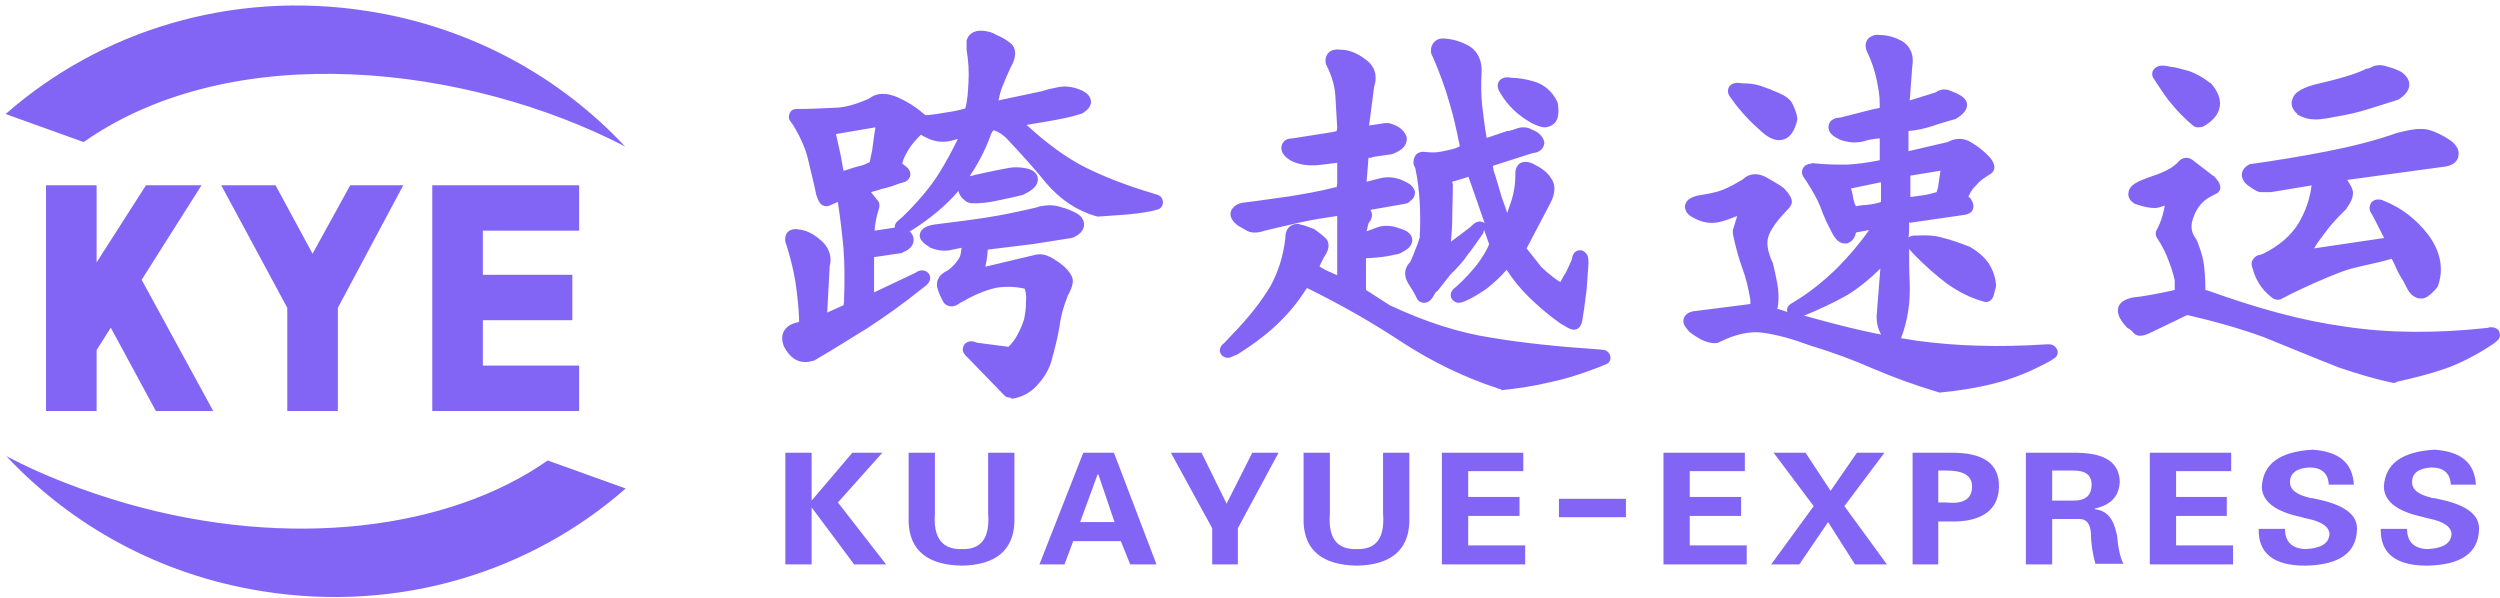 <?xml version="1.0" encoding="UTF-8"?>
<svg width="163px" height="39px" viewBox="0 0 163 39" version="1.1" xmlns="http://www.w3.org/2000/svg" xmlns:xlink="http://www.w3.org/1999/xlink">
    <!-- Generator: Sketch 52.2 (67145) - http://www.bohemiancoding.com/sketch -->
    <title>logo-purple</title>
    <desc>Created with Sketch.</desc>
    <g id="Symbols" stroke="none" stroke-width="1" fill="none" fill-rule="evenodd">
        <g id="logo_img" fill="#8365f6">
            <g id="LOGO-新-[转换]">
                <g>
                    <path d="M52.918,29.52 L52.918,32.64 L55.571,29.52 L57.529,29.52 L54.632,32.76 L57.774,36.8 L55.693,36.8 L52.918,33.08 L52.918,36.8 L51.204,36.8 L51.204,29.52 L52.918,29.52 Z M64.426,29.52 L66.14,29.52 L66.14,34.08 C66.058,35.88 64.916,36.84 62.712,36.88 C60.468,36.84 59.325,35.88 59.243,34.08 L59.243,29.52 L60.957,29.52 L60.957,33.48 C60.835,35.08 61.447,35.84 62.712,35.8 C63.977,35.84 64.549,35.08 64.426,33.48 L64.426,29.52 Z M69.405,36.8 L67.772,36.8 L70.629,29.52 L72.629,29.52 L75.404,36.8 L73.69,36.8 L73.078,35.28 L69.976,35.28 L69.405,36.8 Z M70.425,34.04 L72.669,34.04 L71.608,30.92 L71.568,30.92 L70.425,34.04 Z M79.036,36.8 L79.036,34.44 L76.342,29.52 L78.342,29.52 L79.974,32.84 L81.647,29.52 L83.361,29.52 L80.709,34.44 L80.709,36.8 L79.036,36.8 Z M90.176,29.52 L91.89,29.52 L91.89,34.08 C91.809,35.88 90.666,36.84 88.463,36.88 C86.218,36.84 85.075,35.88 84.994,34.08 L84.994,29.52 L86.708,29.52 L86.708,33.48 C86.585,35.08 87.157,35.84 88.463,35.8 C89.728,35.84 90.299,35.08 90.176,33.48 L90.176,29.52 Z M94.013,36.8 L94.013,29.52 L99.318,29.52 L99.318,30.72 L95.726,30.72 L95.726,32.4 L99.073,32.4 L99.073,33.64 L95.726,33.64 L95.726,35.56 L99.44,35.56 L99.44,36.8 L94.013,36.8 Z M101.644,32.52 L106.01,32.52 L106.01,33.72 L101.644,33.72 L101.644,32.52 Z M108.459,36.8 L108.459,29.52 L113.764,29.52 L113.764,30.72 L110.173,30.72 L110.173,32.4 L113.519,32.4 L113.519,33.64 L110.173,33.64 L110.173,35.56 L113.886,35.56 L113.886,36.8 L108.459,36.8 Z M119.192,34.04 L117.314,36.8 L115.478,36.8 L118.253,33 L115.641,29.52 L117.722,29.52 L119.355,32 L121.069,29.52 L122.864,29.52 L120.253,33 L123.028,36.8 L120.946,36.8 L119.192,34.04 Z M126.374,36.8 L124.701,36.8 L124.701,29.52 L127.149,29.52 C129.312,29.48 130.373,30.24 130.332,31.76 C130.292,33.16 129.353,33.92 127.598,34 L126.374,34 L126.374,36.8 Z M126.374,30.72 L126.374,32.76 L126.904,32.76 C128.047,32.88 128.578,32.52 128.578,31.72 C128.578,31 128.006,30.68 126.904,30.68 L126.374,30.68 L126.374,30.72 Z M133.801,33.88 L133.801,36.8 L132.087,36.8 L132.087,29.52 L135.474,29.52 C137.27,29.56 138.168,30.16 138.208,31.4 C138.168,32.36 137.637,32.92 136.576,33.16 L136.576,33.2 C137.351,33.28 137.8,33.8 138.004,34.8 C138.045,34.92 138.045,35 138.045,35.04 C138.127,35.92 138.29,36.48 138.453,36.76 L136.617,36.76 C136.454,36.12 136.331,35.48 136.331,34.8 C136.29,34.16 136.046,33.84 135.597,33.84 L133.801,33.84 L133.801,33.88 Z M133.801,30.72 L133.801,32.64 L135.189,32.64 C136.005,32.64 136.372,32.28 136.372,31.6 C136.372,30.96 135.964,30.68 135.189,30.68 L133.801,30.68 L133.801,30.72 Z M140.167,36.8 L140.167,29.52 L145.472,29.52 L145.472,30.72 L141.881,30.72 L141.881,32.4 L145.187,32.4 L145.187,33.64 L141.881,33.64 L141.881,35.56 L145.595,35.56 L145.595,36.8 L140.167,36.8 Z M153.471,31.6 L151.839,31.6 C151.798,30.88 151.39,30.48 150.574,30.48 C149.757,30.52 149.308,30.84 149.308,31.44 C149.308,31.92 149.717,32.24 150.533,32.44 C150.614,32.48 150.696,32.48 150.737,32.48 C150.778,32.48 150.818,32.48 150.941,32.52 C152.777,32.88 153.716,33.52 153.675,34.52 C153.634,36.04 152.532,36.84 150.288,36.88 C148.247,36.88 147.227,36.08 147.268,34.48 L148.982,34.48 C148.982,35.32 149.431,35.76 150.288,35.8 C151.308,35.76 151.839,35.44 151.879,34.84 C151.879,34.36 151.39,34 150.369,33.8 C150.247,33.76 150.125,33.76 150.084,33.72 C148.329,33.36 147.472,32.68 147.472,31.72 C147.554,30.24 148.656,29.44 150.778,29.32 C152.492,29.44 153.389,30.16 153.471,31.6 Z M161.429,31.6 L159.796,31.6 C159.756,30.88 159.347,30.48 158.531,30.48 C157.715,30.52 157.266,30.84 157.266,31.44 C157.266,31.92 157.674,32.24 158.49,32.44 C158.572,32.48 158.654,32.48 158.694,32.48 C158.735,32.48 158.776,32.48 158.899,32.52 C160.735,32.88 161.674,33.52 161.633,34.52 C161.592,36.04 160.49,36.84 158.246,36.88 C156.205,36.88 155.185,36.08 155.226,34.48 L156.94,34.48 C156.94,35.32 157.389,35.76 158.246,35.8 C159.266,35.76 159.796,35.44 159.837,34.84 C159.837,34.36 159.347,34 158.327,33.8 C158.205,33.76 158.082,33.76 158.042,33.72 C156.287,33.36 155.43,32.68 155.43,31.72 C155.511,30.24 156.613,29.44 158.735,29.32 C160.449,29.44 161.347,30.16 161.429,31.6 Z M65.833,25.92 C65.711,25.92 65.548,25.88 65.467,25.761 L63.185,23.409 C62.94,23.17 62.655,22.931 62.818,22.572 C62.899,22.373 63.103,22.253 63.307,22.253 C63.388,22.253 63.47,22.253 63.551,22.293 C63.674,22.333 63.796,22.373 63.918,22.373 L65.752,22.612 C65.996,22.373 66.2,22.094 66.322,21.855 C66.526,21.496 66.648,21.177 66.771,20.818 C66.852,20.38 66.893,20.141 66.893,19.662 C66.934,19.343 66.893,19.064 66.811,18.825 C66.2,18.666 65.385,18.666 64.855,18.785 C64.203,18.945 63.511,19.224 62.777,19.662 C62.736,19.662 62.696,19.702 62.696,19.702 C62.655,19.702 62.614,19.742 62.492,19.822 C62.166,20.061 61.718,20.021 61.514,19.702 C61.31,19.343 61.188,19.025 61.106,18.745 C61.066,18.506 61.025,17.988 61.799,17.629 C62.125,17.39 62.37,17.111 62.533,16.832 C62.655,16.633 62.655,16.394 62.696,16.155 C62.492,16.194 62.125,16.274 61.921,16.314 C61.514,16.394 61.066,16.314 60.658,16.155 C60.658,16.155 60.617,16.155 60.617,16.115 C60.006,15.756 59.843,15.437 60.047,15.078 C60.21,14.799 60.617,14.68 60.903,14.64 C62.125,14.48 63.185,14.361 64.203,14.201 C65.263,14.042 66.404,13.803 67.586,13.524 L67.83,13.444 C67.83,13.444 67.871,13.444 67.871,13.444 C68.278,13.364 68.645,13.364 68.971,13.444 C69.256,13.524 69.582,13.604 69.99,13.803 C70.031,13.803 70.031,13.843 70.072,13.843 C70.235,13.922 70.642,14.122 70.683,14.6 C70.683,14.839 70.601,15.198 69.99,15.477 C69.949,15.477 69.909,15.517 69.868,15.517 L67.341,15.915 L64.407,16.274 C64.366,16.513 64.407,16.673 64.244,17.39 L67.423,16.633 C67.667,16.553 68.075,16.553 68.36,16.713 L68.482,16.752 C69.012,17.071 69.582,17.43 69.868,17.988 C70.031,18.307 69.949,18.666 69.623,19.264 C69.338,20.021 69.175,20.539 69.093,21.217 C68.971,21.974 68.767,22.771 68.523,23.648 C68.319,24.246 67.993,24.724 67.586,25.163 C67.137,25.641 66.567,25.92 65.956,26 C65.874,25.92 65.874,25.92 65.833,25.92 Z M126.512,25.601 C126.471,25.601 126.43,25.601 126.349,25.562 C124.882,25.123 123.455,24.605 122.151,24.047 C120.888,23.489 119.503,22.971 118.036,22.532 C116.854,22.094 115.835,21.815 114.938,21.695 C114.123,21.576 113.145,21.775 112.045,22.333 C111.964,22.373 111.882,22.373 111.801,22.373 C111.515,22.373 111.23,22.293 110.904,22.134 C110.619,21.974 110.374,21.815 110.171,21.655 C110.171,21.655 110.13,21.615 110.13,21.615 C109.926,21.376 109.804,21.217 109.763,21.057 C109.722,20.818 109.804,20.42 110.374,20.3 L114.123,19.822 C114.123,19.742 114.123,19.662 114.123,19.543 C114.001,18.825 113.838,18.108 113.594,17.47 C113.349,16.792 113.145,16.035 112.982,15.238 C112.982,15.158 112.982,15.078 112.982,14.999 L113.268,14.082 C112.86,14.241 112.453,14.401 112.086,14.48 C111.556,14.6 111.026,14.52 110.497,14.241 C110.252,14.122 109.967,13.962 109.885,13.643 C109.845,13.524 109.763,13.046 110.497,12.806 C110.537,12.806 110.578,12.766 110.619,12.766 C111.108,12.687 111.556,12.607 112.004,12.487 C112.412,12.368 112.901,12.129 113.431,11.81 L113.634,11.69 C114.042,11.292 114.612,11.252 115.183,11.571 C115.59,11.81 115.957,12.009 116.283,12.248 C116.324,12.288 116.324,12.288 116.365,12.328 C116.609,12.607 117.017,13.046 116.732,13.444 C116.691,13.524 116.609,13.604 116.202,14.042 C115.672,14.64 115.346,15.158 115.264,15.557 C115.183,15.915 115.264,16.434 115.55,17.071 C115.55,17.111 115.59,17.111 115.59,17.151 C115.713,17.629 115.794,18.068 115.876,18.466 C115.957,18.905 115.998,19.423 115.916,19.981 C115.916,20.021 115.916,20.061 115.876,20.101 C115.876,20.101 115.876,20.141 115.876,20.141 C116.08,20.18 116.283,20.26 116.528,20.34 C116.446,19.981 116.732,19.822 116.935,19.702 C117.954,19.104 118.932,18.307 119.829,17.43 C120.562,16.673 121.255,15.876 121.866,14.999 L121.01,15.158 C120.929,15.597 120.684,15.756 120.521,15.836 C120.481,15.876 120.358,15.876 120.277,15.876 C119.869,15.876 119.625,15.477 119.543,15.357 C119.177,14.68 118.891,14.082 118.688,13.484 C118.484,12.966 118.158,12.408 117.75,11.77 C117.669,11.65 117.424,11.411 117.506,11.092 C117.547,10.933 117.669,10.773 117.832,10.734 C117.873,10.694 117.995,10.694 118.117,10.654 C118.158,10.654 118.239,10.614 118.321,10.654 C119.095,10.734 119.829,10.734 120.44,10.734 C121.051,10.694 121.744,10.614 122.518,10.455 C122.518,10.455 122.559,10.455 122.559,10.415 L122.559,9.02 C122.192,9.06 121.825,9.099 121.499,9.219 C120.97,9.339 120.481,9.299 119.951,9.099 C119.543,8.9 119.34,8.741 119.258,8.501 C119.177,8.302 119.217,8.143 119.299,7.983 C119.462,7.744 119.747,7.664 119.992,7.664 L122.192,7.106 C122.355,7.067 122.477,7.067 122.559,7.027 C122.559,6.987 122.559,6.907 122.559,6.787 C122.559,6.19 122.477,5.791 122.355,5.193 C122.233,4.595 122.029,3.997 121.744,3.399 C121.459,2.762 121.825,2.483 121.948,2.403 C122.151,2.283 122.355,2.243 122.559,2.283 C123.089,2.283 123.578,2.443 124.026,2.682 C124.393,2.921 124.841,3.399 124.678,4.356 L124.515,6.548 L126.186,6.03 C126.471,5.831 126.756,5.791 127.042,5.871 C127.164,5.911 127.327,5.99 127.531,6.07 C128.264,6.389 128.305,6.748 128.223,7.027 C128.142,7.266 127.938,7.505 127.531,7.744 C127.49,7.784 127.449,7.784 127.408,7.784 C126.879,7.943 126.43,8.063 125.982,8.222 C125.493,8.382 124.963,8.501 124.433,8.541 C124.433,8.581 124.433,8.661 124.433,8.741 L124.433,9.857 L127.001,9.259 C127.49,8.98 128.06,8.98 128.549,9.299 C128.957,9.538 129.364,9.857 129.731,10.255 C129.731,10.255 129.772,10.295 129.772,10.295 C129.976,10.574 130.179,10.933 129.894,11.252 C129.853,11.292 129.813,11.332 129.487,11.531 C129.242,11.69 129.038,11.85 128.875,12.049 C128.672,12.248 128.509,12.448 128.427,12.647 C128.427,12.687 128.386,12.687 128.386,12.727 C128.386,12.766 128.346,12.766 128.346,12.806 C128.346,12.846 128.386,12.846 128.427,12.886 C128.427,12.886 128.468,12.926 128.468,12.926 C128.549,13.046 128.753,13.364 128.631,13.643 C128.59,13.803 128.427,13.922 128.264,13.962 C128.183,14.002 128.06,14.002 127.857,14.042 L124.556,14.52 C124.515,14.52 124.515,14.52 124.474,14.52 L124.474,14.759 C124.474,14.999 124.474,15.238 124.433,15.477 C124.556,15.397 124.678,15.357 124.882,15.357 C124.922,15.357 125.004,15.357 125.045,15.357 C125.656,15.318 126.186,15.357 126.716,15.517 C127.205,15.636 127.775,15.836 128.386,16.075 C128.427,16.075 128.427,16.075 128.468,16.115 C128.957,16.394 129.364,16.752 129.65,17.151 C129.935,17.59 130.098,18.068 130.139,18.546 C130.139,18.586 130.139,18.626 130.139,18.666 L129.976,19.304 C129.935,19.423 129.853,19.543 129.731,19.622 C129.609,19.702 129.446,19.702 129.324,19.662 C128.468,19.423 127.694,19.025 126.96,18.506 C126.267,17.988 125.534,17.35 124.759,16.553 L124.474,16.234 C124.474,16.992 124.474,17.709 124.515,18.466 C124.556,19.702 124.393,20.898 123.944,22.054 C124.311,22.094 124.637,22.173 124.963,22.213 C127.571,22.572 130.383,22.652 133.399,22.452 L133.643,22.452 C133.847,22.452 134.051,22.612 134.132,22.811 C134.214,23.011 134.132,23.25 133.928,23.369 L133.684,23.529 C132.38,24.246 131.157,24.724 130.016,25.004 C128.916,25.283 127.694,25.482 126.43,25.601 C126.553,25.601 126.512,25.601 126.512,25.601 Z M117.628,20.579 C119.34,21.057 121.01,21.496 122.64,21.815 C122.6,21.735 122.559,21.615 122.518,21.536 C122.396,21.257 122.355,20.938 122.355,20.619 L122.6,17.51 C121.866,18.227 121.133,18.825 120.399,19.264 C119.543,19.742 118.606,20.18 117.628,20.579 Z M120.684,12.288 C120.766,12.527 120.807,12.766 120.847,13.006 C120.888,13.165 120.929,13.325 121.01,13.444 C121.255,13.404 121.459,13.364 121.703,13.364 C121.988,13.325 122.314,13.285 122.64,13.165 C122.64,12.846 122.64,12.487 122.64,12.009 C122.64,11.969 122.64,11.929 122.64,11.89 L122.6,11.89 L120.684,12.288 Z M124.556,11.451 C124.556,11.491 124.556,11.571 124.556,11.611 L124.556,12.846 C124.841,12.806 125.126,12.766 125.412,12.727 C125.697,12.687 125.982,12.607 126.267,12.527 C126.308,12.368 126.39,12.169 126.39,12.009 C126.43,11.77 126.471,11.491 126.512,11.172 C126.512,11.172 126.512,11.172 126.512,11.132 L124.556,11.451 Z M97.823,25.362 C97.782,25.362 97.701,25.362 97.66,25.322 C95.459,24.605 93.34,23.569 91.384,22.293 C89.51,21.057 87.431,19.862 85.231,18.785 C85.231,18.785 85.19,18.785 85.19,18.785 C85.19,18.785 85.19,18.825 85.19,18.825 C85.19,18.825 85.19,18.865 85.149,18.865 C84.579,19.782 83.886,20.579 83.153,21.257 C82.419,21.934 81.604,22.532 80.708,23.09 C80.626,23.13 80.585,23.17 80.504,23.17 C80.504,23.17 80.463,23.21 80.422,23.21 C80.341,23.25 80.219,23.329 80.056,23.329 C79.852,23.329 79.648,23.21 79.567,23.011 C79.444,22.692 79.689,22.452 79.811,22.373 L80.259,21.894 C81.4,20.738 82.256,19.622 82.827,18.666 C83.356,17.709 83.682,16.633 83.805,15.517 C83.805,14.64 84.457,14.6 84.579,14.6 C84.66,14.6 84.701,14.6 84.783,14.64 C85.027,14.68 85.312,14.799 85.638,14.919 C85.679,14.919 85.72,14.959 85.72,14.959 C86.046,15.198 86.25,15.357 86.372,15.477 C86.616,15.676 86.82,16.075 86.29,16.832 C86.25,16.952 86.127,17.111 86.046,17.35 C86.046,17.35 86.046,17.39 86.046,17.39 C86.25,17.51 86.453,17.629 86.657,17.709 C86.82,17.789 87.024,17.869 87.187,17.948 L87.187,14.082 C86.372,14.201 85.598,14.321 84.864,14.48 C84.131,14.64 83.316,14.839 82.46,15.039 C82.012,15.198 81.645,15.198 81.36,15.078 C81.197,14.999 80.952,14.839 80.667,14.68 C80.667,14.68 80.626,14.64 80.626,14.64 C79.974,14.082 80.3,13.643 80.382,13.564 C80.463,13.444 80.708,13.245 81.115,13.205 C82.134,13.085 83.112,12.926 84.049,12.806 C84.986,12.647 86.005,12.487 87.065,12.208 C87.105,12.208 87.105,12.208 87.146,12.208 C87.146,12.129 87.187,12.049 87.187,11.929 L87.187,10.614 C86.779,10.654 86.331,10.734 85.842,10.773 C85.231,10.813 84.66,10.734 84.131,10.455 C83.805,10.255 83.601,10.016 83.56,9.777 C83.519,9.578 83.56,9.418 83.682,9.259 C83.805,9.099 84.008,9.02 84.294,9.02 L86.82,8.621 C86.983,8.581 87.065,8.581 87.146,8.541 C87.146,8.501 87.187,8.422 87.187,8.342 C87.146,7.625 87.105,6.907 87.065,6.229 C87.024,5.592 86.82,4.914 86.494,4.276 C86.494,4.236 86.453,4.236 86.453,4.197 C86.372,3.878 86.453,3.599 86.657,3.399 C86.861,3.24 87.105,3.2 87.391,3.24 C87.92,3.24 88.45,3.439 88.98,3.838 C89.632,4.276 89.836,4.914 89.591,5.671 L89.265,8.183 L90.325,8.023 C90.406,8.023 90.447,8.023 90.529,8.023 C91.058,8.143 91.425,8.382 91.629,8.741 C91.751,8.94 91.751,9.139 91.67,9.339 C91.547,9.697 91.14,9.897 90.855,10.016 C90.814,10.016 90.773,10.056 90.732,10.056 L89.632,10.215 C89.51,10.255 89.347,10.295 89.225,10.295 L89.102,11.85 C89.428,11.77 89.754,11.69 90.04,11.611 C90.569,11.491 91.14,11.571 91.71,11.89 C91.873,11.969 91.996,12.049 92.118,12.208 C92.24,12.368 92.281,12.527 92.24,12.687 C92.199,12.966 91.914,13.125 91.833,13.205 C91.792,13.245 91.71,13.245 91.629,13.285 L89.347,13.683 C89.388,13.723 89.388,13.763 89.428,13.843 C89.51,14.122 89.388,14.361 89.225,14.56 L89.102,15.078 C89.347,14.999 89.551,14.919 89.754,14.839 C90.162,14.68 90.692,14.68 91.221,14.879 C91.507,14.959 92.118,15.158 92.077,15.716 C92.036,16.075 91.751,16.274 91.303,16.513 C91.262,16.513 91.221,16.553 91.181,16.553 C90.814,16.633 90.447,16.713 90.121,16.752 C89.754,16.792 89.428,16.832 89.062,16.832 L89.062,18.905 L90.61,19.901 C92.892,20.978 95.133,21.695 97.212,22.014 C99.372,22.373 101.694,22.612 104.139,22.771 L104.547,22.811 C104.791,22.851 104.954,23.011 104.995,23.25 C105.036,23.489 104.914,23.688 104.669,23.768 L104.18,23.967 C103.039,24.406 102.02,24.724 101.042,24.924 C100.064,25.163 99.005,25.322 97.905,25.442 C97.864,25.362 97.823,25.362 97.823,25.362 Z M156.138,24.964 C156.097,24.964 156.056,24.964 156.016,24.964 C154.752,24.685 153.815,24.406 152.511,23.967 C150.677,23.25 149.169,22.612 147.58,21.974 C146.032,21.416 144.361,20.938 142.608,20.539 L140.123,21.735 C139.593,21.974 139.267,21.934 139.063,21.655 C139.063,21.655 139.022,21.576 138.778,21.416 C138.737,21.416 138.737,21.376 138.696,21.376 C138.289,20.938 138.085,20.579 138.085,20.26 C138.085,19.981 138.207,19.543 139.145,19.383 C139.593,19.343 140,19.264 140.449,19.184 C140.856,19.104 141.304,19.025 141.793,18.905 C141.793,18.785 141.793,18.466 141.793,18.267 C141.671,17.749 141.508,17.271 141.345,16.872 C141.182,16.434 140.938,15.955 140.612,15.477 C140.53,15.318 140.53,15.158 140.612,14.999 C140.856,14.56 140.978,14.162 141.06,13.803 C141.101,13.683 141.101,13.564 141.141,13.404 C140.897,13.484 140.693,13.564 140.489,13.564 C140.163,13.564 139.756,13.484 139.308,13.325 C139.267,13.325 139.226,13.285 139.185,13.285 C138.778,13.046 138.737,12.727 138.778,12.567 C138.819,12.049 139.43,11.81 140.082,11.571 C140.938,11.292 141.549,11.013 141.875,10.694 C141.956,10.654 141.997,10.574 142.038,10.534 C142.282,10.255 142.649,10.215 142.934,10.415 L144.279,11.451 C144.32,11.451 144.32,11.491 144.361,11.491 C144.605,11.77 144.768,11.969 144.768,12.248 C144.768,12.368 144.687,12.487 144.605,12.567 C144.524,12.607 144.483,12.647 144.076,12.846 C143.586,13.125 143.22,13.564 143.016,14.162 C142.812,14.68 142.853,15.118 143.138,15.517 C143.179,15.557 143.179,15.597 143.22,15.636 C143.423,16.115 143.586,16.633 143.668,17.071 C143.749,17.55 143.79,18.307 143.79,18.865 C143.79,18.865 143.79,18.905 143.79,18.905 C143.831,18.905 143.912,18.945 143.953,18.945 C147.173,20.101 150.025,20.898 152.918,21.297 C155.812,21.735 158.909,21.735 162.21,21.376 C162.291,21.336 162.373,21.336 162.454,21.336 C162.617,21.336 162.821,21.416 162.903,21.536 C162.984,21.655 163.025,21.855 162.984,21.974 C162.943,22.134 162.821,22.213 162.577,22.413 C161.435,23.17 160.417,23.688 159.398,24.047 C158.461,24.366 157.401,24.645 156.301,24.884 C156.179,24.964 156.138,24.964 156.138,24.964 Z M52.508,23.608 C51.937,23.608 51.489,23.29 51.122,22.612 C50.959,22.213 50.959,21.855 51.122,21.576 C51.285,21.297 51.571,21.097 52.019,21.018 C52.06,20.978 52.06,20.978 52.1,20.978 C52.1,20.898 52.1,20.858 52.1,20.738 C52.06,19.941 51.978,19.144 51.856,18.347 C51.734,17.59 51.53,16.792 51.285,15.995 C51.163,15.756 51.163,15.517 51.245,15.318 C51.326,15.039 51.693,14.879 52.06,14.959 C52.549,14.999 53.038,15.238 53.527,15.676 C54.179,16.234 54.219,16.912 54.097,17.35 L53.934,20.38 L54.994,19.901 C54.994,19.901 55.034,19.782 55.034,19.503 C55.075,18.307 55.075,17.231 54.994,16.194 C54.912,15.278 54.79,14.241 54.627,13.165 C54.097,13.404 54.016,13.444 53.893,13.444 C53.486,13.444 53.364,13.125 53.201,12.647 C53.201,12.647 53.201,12.607 53.201,12.607 C53.038,11.81 52.834,11.053 52.671,10.335 C52.508,9.657 52.182,8.94 51.734,8.183 L51.53,7.904 C51.408,7.744 51.408,7.545 51.489,7.385 C51.571,7.186 51.734,7.106 51.937,7.106 C52.793,7.106 53.608,7.067 54.382,7.027 C55.075,7.027 55.849,6.787 56.664,6.429 C57.153,6.03 57.805,6.03 58.539,6.349 C59.15,6.628 59.68,6.947 60.128,7.346 C60.169,7.385 60.25,7.425 60.332,7.505 C60.373,7.505 60.373,7.505 60.414,7.505 C60.414,7.505 60.454,7.505 60.454,7.505 C60.943,7.465 61.392,7.385 61.84,7.306 C62.166,7.266 62.533,7.186 62.94,7.067 C63.103,6.429 63.103,5.99 63.144,5.392 C63.185,4.675 63.144,3.957 63.022,3.24 C63.022,3.2 63.022,3.2 63.022,3.16 L63.022,2.762 C63.022,2.722 63.022,2.682 63.022,2.642 C63.144,2.204 63.511,1.964 64.081,2.004 C64.448,2.044 64.733,2.124 64.978,2.283 C65.385,2.443 65.67,2.642 65.915,2.841 C66.2,3.081 66.363,3.599 65.874,4.436 C65.67,4.874 65.507,5.273 65.344,5.671 C65.222,5.99 65.181,6.19 65.1,6.548 L67.912,5.95 C68.278,5.831 68.645,5.751 69.053,5.671 C69.542,5.592 69.99,5.671 70.479,5.871 C70.642,5.95 71.09,6.15 71.131,6.588 C71.172,6.987 70.764,7.266 70.642,7.346 C70.561,7.385 70.52,7.425 70.479,7.425 C69.746,7.664 69.012,7.784 68.36,7.904 C67.912,7.983 67.423,8.063 66.934,8.143 C68.278,9.378 69.542,10.295 70.724,10.893 C72.068,11.571 73.576,12.129 75.165,12.607 C75.41,12.687 75.777,12.727 75.817,13.125 C75.858,13.325 75.736,13.564 75.532,13.643 C75.491,13.643 75.41,13.683 75.084,13.763 C74.473,13.883 73.861,13.962 73.291,14.002 C72.761,14.042 72.191,14.082 71.579,14.122 C71.539,14.122 71.457,14.082 71.416,14.082 C70.194,13.723 69.134,13.006 68.238,11.969 C67.463,11.013 66.567,10.016 65.589,8.98 C65.141,8.581 64.855,8.501 64.774,8.501 C64.774,8.501 64.652,8.581 64.529,8.98 C64.203,9.857 63.755,10.694 63.225,11.491 C63.388,11.451 63.551,11.411 63.714,11.371 C63.918,11.332 65.141,11.053 65.874,10.933 C66.119,10.893 66.526,10.893 66.893,10.973 C67.545,11.092 67.667,11.491 67.667,11.65 C67.708,12.208 67.056,12.527 66.73,12.687 C66.689,12.687 66.648,12.727 66.608,12.727 C66.282,12.806 65.793,12.926 65.181,13.046 C64.529,13.205 63.877,13.285 63.266,13.245 C63.185,13.205 63.062,13.205 62.981,13.125 C62.696,12.926 62.533,12.687 62.492,12.448 C61.677,13.404 60.658,14.241 59.476,14.999 C59.435,14.999 59.435,15.039 59.395,15.039 L59.313,15.078 C59.435,15.198 59.517,15.318 59.558,15.517 C59.598,15.756 59.558,16.194 58.824,16.473 C58.783,16.513 58.743,16.513 58.702,16.513 L57.072,16.752 C57.031,16.752 57.031,16.752 56.99,16.752 L56.99,19.064 L59.68,17.789 C59.843,17.669 59.965,17.629 60.128,17.629 C60.332,17.629 60.536,17.749 60.617,17.948 C60.699,18.187 60.617,18.387 60.414,18.586 C60.25,18.706 60.128,18.825 60.006,18.905 C58.865,19.822 57.683,20.659 56.583,21.376 C55.483,22.054 54.342,22.771 53.119,23.489 C53.078,23.489 53.038,23.529 52.997,23.529 C52.834,23.569 52.671,23.608 52.508,23.608 Z M56.787,12.527 L57.235,13.085 C57.357,13.205 57.357,13.404 57.316,13.564 C57.235,13.843 57.153,14.122 57.113,14.361 C57.072,14.56 57.031,14.799 57.031,15.039 L58.335,14.839 C58.335,14.68 58.376,14.56 58.498,14.441 L58.865,14.122 C59.843,13.165 60.658,12.208 61.229,11.292 C61.677,10.574 62.084,9.817 62.451,9.06 C62.288,9.099 62.166,9.139 62.003,9.179 C61.514,9.299 60.943,9.259 60.414,8.98 C60.332,8.94 60.21,8.9 60.047,8.78 C59.761,9.06 59.476,9.378 59.272,9.697 C59.069,10.016 58.906,10.335 58.824,10.654 C58.865,10.694 58.906,10.694 58.906,10.734 C59.069,10.853 59.395,11.053 59.354,11.411 C59.354,11.571 59.191,11.77 59.028,11.85 C58.906,11.89 58.783,11.929 58.62,11.969 C58.213,12.129 57.846,12.248 57.439,12.328 C57.276,12.408 57.031,12.448 56.787,12.527 Z M54.505,8.741 L54.79,10.016 C54.871,10.375 54.912,10.734 54.994,11.132 L55.034,11.132 C55.32,11.053 55.605,10.933 55.931,10.853 C56.175,10.813 56.461,10.694 56.705,10.574 L56.868,9.777 C56.909,9.538 56.95,9.099 57.031,8.581 C57.072,8.462 57.072,8.382 57.072,8.302 L54.505,8.741 Z M102.591,21.496 C102.509,21.496 102.346,21.456 102.02,21.257 C101.98,21.217 101.857,21.177 101.694,21.057 C100.961,20.539 100.309,19.981 99.698,19.383 C99.127,18.825 98.638,18.227 98.231,17.59 C97.823,18.068 97.375,18.466 96.926,18.825 C96.397,19.184 95.948,19.463 95.459,19.662 C95.337,19.702 95.215,19.742 95.093,19.742 C94.889,19.742 94.685,19.583 94.604,19.383 C94.522,19.025 94.767,18.825 94.93,18.706 C95.459,18.227 95.908,17.749 96.315,17.231 C96.641,16.792 96.926,16.354 97.089,15.915 L96.763,14.999 C96.763,15.039 96.723,15.078 96.723,15.118 C96.723,15.158 96.723,15.198 96.682,15.238 C96.315,15.756 96.03,16.194 95.704,16.593 C95.419,17.032 95.011,17.47 94.563,17.908 L93.748,18.945 C93.748,18.945 93.707,18.985 93.707,18.985 C93.666,18.985 93.585,19.064 93.463,19.304 C93.381,19.423 93.218,19.742 92.851,19.742 C92.648,19.742 92.444,19.622 92.362,19.423 C92.24,19.144 92.036,18.825 91.833,18.506 C91.507,17.988 91.547,17.47 91.955,17.071 C92.077,16.792 92.199,16.513 92.281,16.274 C92.403,15.995 92.485,15.756 92.566,15.477 C92.607,14.72 92.607,13.922 92.566,13.205 C92.525,12.487 92.444,11.77 92.281,10.973 C92.24,10.853 92.159,10.773 92.159,10.654 C92.159,10.494 92.159,10.295 92.322,10.096 C92.403,9.976 92.607,9.897 92.77,9.897 L93.3,9.936 C93.34,9.936 93.34,9.936 93.381,9.936 C93.381,9.936 93.422,9.936 93.503,9.936 C93.748,9.936 94.155,9.857 94.644,9.737 C94.97,9.657 95.093,9.578 95.174,9.538 C95.174,9.498 95.174,9.498 95.174,9.498 C94.97,8.501 94.767,7.545 94.481,6.628 C94.237,5.751 93.87,4.755 93.422,3.718 L93.34,3.559 C93.34,3.519 93.3,3.439 93.3,3.399 C93.259,2.961 93.503,2.722 93.626,2.642 C93.789,2.522 93.992,2.483 94.278,2.522 C94.767,2.562 95.296,2.722 95.785,3.001 C96.193,3.24 96.641,3.758 96.6,4.715 C96.56,5.472 96.56,6.229 96.641,6.907 C96.723,7.585 96.804,8.262 96.926,8.98 C96.926,8.98 96.967,8.98 96.967,8.98 L98.271,8.541 C98.312,8.541 98.312,8.541 98.353,8.541 C98.516,8.501 98.679,8.462 98.883,8.382 C99.209,8.262 99.575,8.262 99.901,8.462 C100.227,8.581 100.472,8.78 100.594,9.02 C100.716,9.219 100.716,9.418 100.594,9.618 C100.431,9.897 100.105,9.976 99.942,9.976 L97.334,10.813 C97.334,10.893 97.375,10.973 97.375,11.092 C97.579,11.69 97.742,12.288 97.905,12.846 C98.027,13.165 98.149,13.524 98.271,13.883 C98.353,13.604 98.475,13.325 98.557,13.046 C98.72,12.527 98.801,11.969 98.801,11.451 C98.801,11.332 98.76,10.893 99.086,10.654 C99.29,10.534 99.616,10.494 99.983,10.694 C100.472,10.933 100.879,11.212 101.124,11.611 C101.368,11.929 101.491,12.487 101.083,13.245 L99.535,16.194 L100.513,17.43 C100.716,17.629 101.002,17.869 101.368,18.148 C101.531,18.267 101.654,18.347 101.735,18.387 C101.857,18.148 101.98,17.948 102.102,17.749 C102.224,17.51 102.346,17.231 102.469,16.952 C102.509,16.713 102.591,16.314 103.039,16.314 C103.243,16.314 103.447,16.513 103.528,16.713 C103.528,16.752 103.569,16.872 103.569,17.191 C103.528,17.789 103.487,18.347 103.447,18.905 C103.365,19.423 103.324,19.981 103.202,20.659 C103.161,21.018 103.08,21.496 102.591,21.496 Z M94.685,11.85 C94.685,11.89 94.685,11.929 94.726,12.009 C94.726,12.049 94.726,12.089 94.726,12.089 C94.726,12.886 94.685,13.604 94.685,14.321 C94.685,14.759 94.644,15.238 94.604,15.756 L95.826,14.839 C95.948,14.72 96.071,14.6 96.193,14.52 C96.274,14.48 96.397,14.441 96.478,14.441 C96.6,14.441 96.723,14.48 96.804,14.56 L95.745,11.531 L94.685,11.85 Z M148.477,19.543 C148.395,19.543 148.273,19.503 148.151,19.423 C147.743,19.104 147.458,18.785 147.254,18.427 C147.091,18.148 146.969,17.869 146.887,17.55 C146.806,17.35 146.765,17.151 146.847,16.992 C146.928,16.832 147.091,16.673 147.254,16.633 C147.336,16.633 147.417,16.593 147.539,16.553 C148.599,16.035 149.373,15.357 149.862,14.56 C150.31,13.803 150.596,13.006 150.718,12.089 L148.069,12.527 C147.662,12.527 147.539,12.527 147.417,12.527 C147.213,12.527 147.01,12.408 146.684,12.169 C146.48,12.049 146.317,11.89 146.235,11.69 C146.113,11.451 146.113,11.053 146.561,10.773 C146.602,10.734 146.684,10.694 146.765,10.694 C148.477,10.455 150.147,10.176 151.777,9.857 C153.408,9.538 154.956,9.139 156.301,8.661 C157.238,8.422 157.849,8.342 158.338,8.462 C158.787,8.581 159.276,8.82 159.805,9.179 C160.254,9.538 160.335,9.857 160.294,10.096 C160.294,10.335 160.131,10.734 159.479,10.853 L153.041,11.73 C153.245,12.049 153.326,12.208 153.367,12.328 C153.53,12.766 153.245,13.245 153,13.564 C153,13.604 153,13.643 152.959,13.643 C152.429,14.162 151.94,14.68 151.574,15.198 C151.329,15.517 151.085,15.836 150.881,16.194 L155.445,15.517 L154.712,14.082 C154.671,14.002 154.589,13.883 154.549,13.803 C154.426,13.524 154.549,13.325 154.589,13.245 C154.671,13.085 154.875,13.006 155.038,13.006 C155.16,13.006 155.282,13.006 155.404,13.085 C156.545,13.524 157.523,14.281 158.298,15.278 C159.113,16.354 159.357,17.51 158.95,18.666 C158.909,18.706 158.909,18.745 158.868,18.785 C158.583,19.104 158.338,19.343 158.094,19.423 C158.012,19.463 157.931,19.463 157.849,19.463 C157.32,19.463 157.034,18.985 156.953,18.825 L156.708,18.347 C156.505,18.028 156.301,17.669 156.138,17.271 C156.056,17.071 155.975,16.952 155.934,16.872 C154.915,17.191 153.489,17.39 152.592,17.749 C151.655,18.108 150.555,18.586 149.414,19.144 L148.721,19.503 C148.64,19.543 148.558,19.543 148.477,19.543 Z M115.998,9.139 C115.672,9.139 115.305,8.98 114.898,8.621 C114.164,7.983 113.471,7.266 112.942,6.508 C112.779,6.309 112.575,6.03 112.697,5.751 C112.738,5.592 112.901,5.472 113.064,5.432 C113.186,5.392 113.308,5.392 113.594,5.432 C114.001,5.432 114.409,5.472 114.775,5.592 C115.142,5.711 115.55,5.871 115.998,6.07 C116.446,6.269 116.772,6.508 116.895,6.827 C117.017,7.067 117.221,7.585 117.18,7.824 C116.935,8.9 116.406,9.139 115.998,9.139 Z M100.716,8.302 C100.472,8.302 100.187,8.183 99.861,8.023 C99.005,7.545 98.312,6.907 97.823,6.07 C97.497,5.592 97.701,5.313 97.823,5.193 C97.986,5.074 98.19,4.994 98.557,5.074 C99.005,5.074 99.453,5.153 100.024,5.313 C100.676,5.512 101.205,5.95 101.531,6.628 C101.531,6.668 101.572,6.708 101.572,6.748 C101.654,7.346 101.613,7.744 101.368,8.023 C101.205,8.183 100.961,8.302 100.716,8.302 Z M143.301,8.302 C143.179,8.302 143.057,8.262 142.975,8.183 C142.405,7.704 141.956,7.226 141.63,6.827 C141.304,6.469 140.938,5.911 140.489,5.233 L140.449,5.153 C140.449,5.153 140.449,5.113 140.408,5.113 C140.367,5.034 140.326,4.954 140.326,4.874 C140.326,4.755 140.326,4.635 140.408,4.555 C140.489,4.436 140.652,4.276 141.019,4.276 C141.141,4.276 141.345,4.316 141.549,4.356 C141.916,4.396 142.282,4.515 142.731,4.635 C143.179,4.794 143.627,5.034 144.076,5.392 C144.116,5.392 144.116,5.432 144.157,5.432 C144.605,5.95 144.809,6.469 144.728,6.947 C144.646,7.465 144.279,7.904 143.627,8.262 C143.423,8.302 143.383,8.302 143.301,8.302 Z M150.922,7.784 C150.555,7.784 150.229,7.704 149.862,7.505 C149.821,7.505 149.781,7.465 149.781,7.425 C149.373,7.067 149.373,6.708 149.455,6.508 C149.577,5.99 150.147,5.671 151.411,5.392 C153.122,4.994 153.897,4.675 154.223,4.515 C154.263,4.476 154.304,4.476 154.345,4.476 L154.508,4.436 C154.834,4.236 155.201,4.197 155.567,4.316 C155.853,4.396 156.138,4.476 156.464,4.635 C156.505,4.635 156.505,4.675 156.545,4.675 C156.708,4.794 157.157,5.113 157.075,5.632 C157.034,5.911 156.831,6.19 156.464,6.429 C156.423,6.469 156.382,6.469 156.342,6.508 C155.608,6.748 154.915,6.947 154.304,7.146 C153.652,7.346 152.959,7.505 152.185,7.625 C151.859,7.704 151.533,7.744 151.166,7.784 C151.085,7.784 151.003,7.784 150.922,7.784 Z M40.754,9.547 C30.545,4.266 15.252,2.397 5.453,9.262 L0.369,7.434 C6.519,2.031 15.088,-0.691 24.026,0.731 C30.75,1.788 36.531,5.037 40.754,9.547 Z M8.241,32.825 C18.901,35.872 29.274,34.531 35.711,30.022 L40.795,31.85 C34.645,37.253 26.076,39.975 17.138,38.553 C10.414,37.497 4.633,34.247 0.41,29.738 C2.788,30.997 5.453,32.013 8.241,32.825 Z M13.902,26.797 L10.161,26.797 L7.224,21.365 L6.299,22.824 L6.299,26.797 L3,26.797 L3,12.081 L6.299,12.081 L6.299,17.108 L9.517,12.081 L13.138,12.081 L9.236,18.243 L13.902,26.797 Z M22.029,26.797 L18.73,26.797 L18.73,20.068 L14.425,12.081 L17.966,12.081 L20.379,16.541 L22.833,12.081 L26.293,12.081 L22.029,20.068 L22.029,26.797 Z M37.759,26.797 L28.184,26.797 L28.184,12.081 L37.759,12.081 L37.759,15.041 L31.483,15.041 L31.483,17.919 L37.316,17.919 L37.316,20.878 L31.483,20.878 L31.483,23.838 L37.759,23.838 L37.759,26.797 Z" id="logo-purple"></path>
                </g>
            </g>
        </g>
    </g>
</svg>